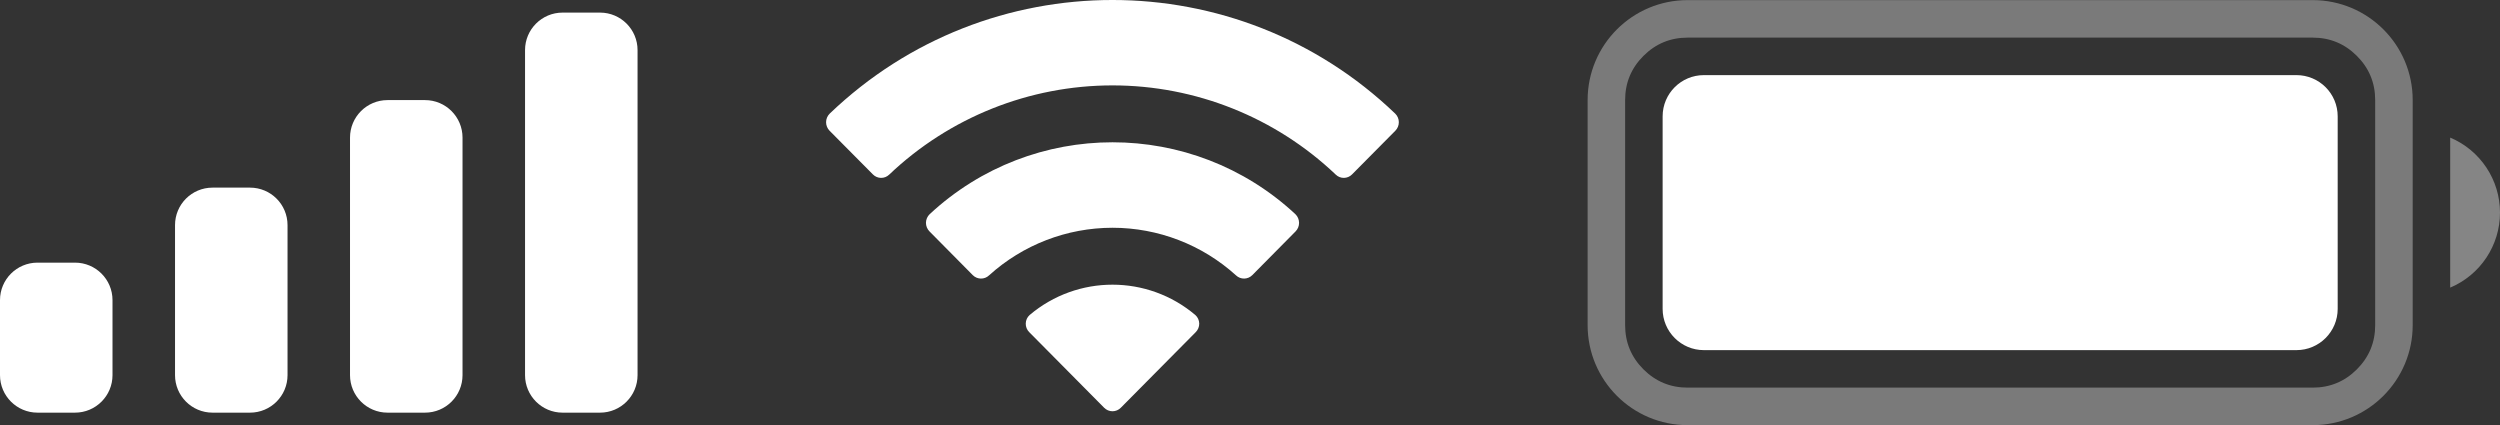 <svg xmlns="http://www.w3.org/2000/svg" xmlns:xlink="http://www.w3.org/1999/xlink" fill="none" version="1.1" width="66.661" height="11.336" viewBox="0 0 66.661 11.336"><rect x="0" y="0" width="66.661" height="11.336" fill="#333333" stroke="none"/><g><g><g style="opacity:0.35;"><path d="M42.333,2.669C42.333,1.196,43.527,0.003,45,0.003L61.666,0.003C63.139,0.003,64.333,1.196,64.333,2.669L64.333,8.669C64.333,10.142,63.139,11.336,61.666,11.336L45,11.336C43.527,11.336,42.333,10.142,42.333,8.669L42.333,2.669ZM43.333,2.669L43.333,8.669Q43.333,9.36,43.821,9.848Q44.31,10.336,45,10.336L61.666,10.336Q62.357,10.336,62.845,9.848Q63.333,9.36,63.333,8.669L63.333,2.669Q63.333,1.979,62.845,1.491Q62.357,1.003,61.666,1.003L45,1.003Q44.31,1.003,43.821,1.491Q43.333,1.979,43.333,2.669Z" fill-rule="evenodd" fill="#FFFFFF" fill-opacity="1"/></g><g style="opacity:0.4;"><path d="M65.333,3.669C65.333,3.669,65.333,7.669,65.333,7.669C66.138,7.33,66.661,6.542,66.661,5.669C66.661,4.796,66.138,4.008,65.333,3.669Z" fill="#FFFFFF" fill-opacity="1"/></g><g><path d="M44.333,3.103C44.333,2.495,44.826,2.003,45.433,2.003C45.433,2.003,61.233,2.003,61.233,2.003C61.841,2.003,62.333,2.495,62.333,3.103C62.333,3.103,62.333,8.236,62.333,8.236C62.333,8.843,61.841,9.336,61.233,9.336C61.233,9.336,45.433,9.336,45.433,9.336C44.826,9.336,44.333,8.843,44.333,8.236C44.333,8.236,44.333,3.103,44.333,3.103C44.333,3.103,44.333,3.103,44.333,3.103Z" fill="#FFFFFF" fill-opacity="1"/></g></g><g><path d="M29.664,2.277C31.88,2.277,34.011,3.129,35.617,4.656C35.738,4.774,35.931,4.772,36.05,4.652C36.05,4.652,37.206,3.486,37.206,3.486C37.266,3.425,37.3,3.343,37.299,3.257C37.299,3.172,37.264,3.09,37.203,3.03C32.988,-1.01,26.338,-1.01,22.123,3.03C22.062,3.09,22.028,3.171,22.027,3.257C22.027,3.343,22.06,3.425,22.12,3.486C22.12,3.486,23.277,4.652,23.277,4.652C23.396,4.772,23.589,4.774,23.71,4.656C25.316,3.129,27.448,2.277,29.664,2.277C29.664,2.277,29.664,2.277,29.664,2.277ZM29.664,6.073C30.881,6.073,32.055,6.525,32.958,7.343C33.08,7.459,33.272,7.456,33.391,7.337C33.391,7.337,34.546,6.17,34.546,6.17C34.606,6.109,34.64,6.026,34.639,5.94C34.638,5.854,34.603,5.771,34.541,5.711C31.793,3.155,27.537,3.155,24.789,5.711C24.727,5.771,24.691,5.854,24.69,5.94C24.69,6.026,24.723,6.109,24.784,6.17C24.784,6.17,25.939,7.337,25.939,7.337C26.058,7.456,26.25,7.459,26.372,7.343C27.274,6.526,28.447,6.074,29.664,6.073C29.664,6.073,29.664,6.073,29.664,6.073ZM31.977,8.627C31.978,8.713,31.944,8.797,31.883,8.857C31.883,8.857,29.885,10.873,29.885,10.873C29.827,10.932,29.747,10.966,29.664,10.966C29.58,10.966,29.501,10.932,29.442,10.873C29.442,10.873,27.444,8.857,27.444,8.857C27.383,8.797,27.349,8.713,27.351,8.627C27.352,8.54,27.39,8.458,27.454,8.4C28.73,7.321,30.598,7.321,31.873,8.4C31.938,8.458,31.975,8.54,31.977,8.627C31.977,8.627,31.977,8.627,31.977,8.627Z" fill-rule="evenodd" fill="#FFFFFF" fill-opacity="1"/></g><g><path d="M16,0.336C16,0.336,15,0.336,15,0.336C14.448,0.336,14,0.784,14,1.336C14,1.336,14,10.003,14,10.003C14,10.555,14.448,11.003,15,11.003C15,11.003,16,11.003,16,11.003C16.552,11.003,17,10.555,17,10.003C17,10.003,17,1.336,17,1.336C17,0.784,16.552,0.336,16,0.336C16,0.336,16,0.336,16,0.336ZM10.333,2.669C10.333,2.669,11.333,2.669,11.333,2.669C11.886,2.669,12.333,3.117,12.333,3.669C12.333,3.669,12.333,10.003,12.333,10.003C12.333,10.555,11.886,11.003,11.333,11.003C11.333,11.003,10.333,11.003,10.333,11.003C9.781,11.003,9.333,10.555,9.333,10.003C9.333,10.003,9.333,3.669,9.333,3.669C9.333,3.117,9.781,2.669,10.333,2.669C10.333,2.669,10.333,2.669,10.333,2.669ZM6.667,5.003C6.667,5.003,5.667,5.003,5.667,5.003C5.114,5.003,4.667,5.45,4.667,6.003C4.667,6.003,4.667,10.003,4.667,10.003C4.667,10.555,5.114,11.003,5.667,11.003C5.667,11.003,6.667,11.003,6.667,11.003C7.219,11.003,7.667,10.555,7.667,10.003C7.667,10.003,7.667,6.003,7.667,6.003C7.667,5.45,7.219,5.003,6.667,5.003C6.667,5.003,6.667,5.003,6.667,5.003ZM2,7.003C2,7.003,1,7.003,1,7.003C0.448,7.003,0,7.45,0,8.003C0,8.003,0,10.003,0,10.003C0,10.555,0.448,11.003,1,11.003C1,11.003,2,11.003,2,11.003C2.552,11.003,3,10.555,3,10.003C3,10.003,3,8.003,3,8.003C3,7.45,2.552,7.003,2,7.003C2,7.003,2,7.003,2,7.003Z" fill-rule="evenodd" fill="#FFFFFF" fill-opacity="1"/></g></g></svg>